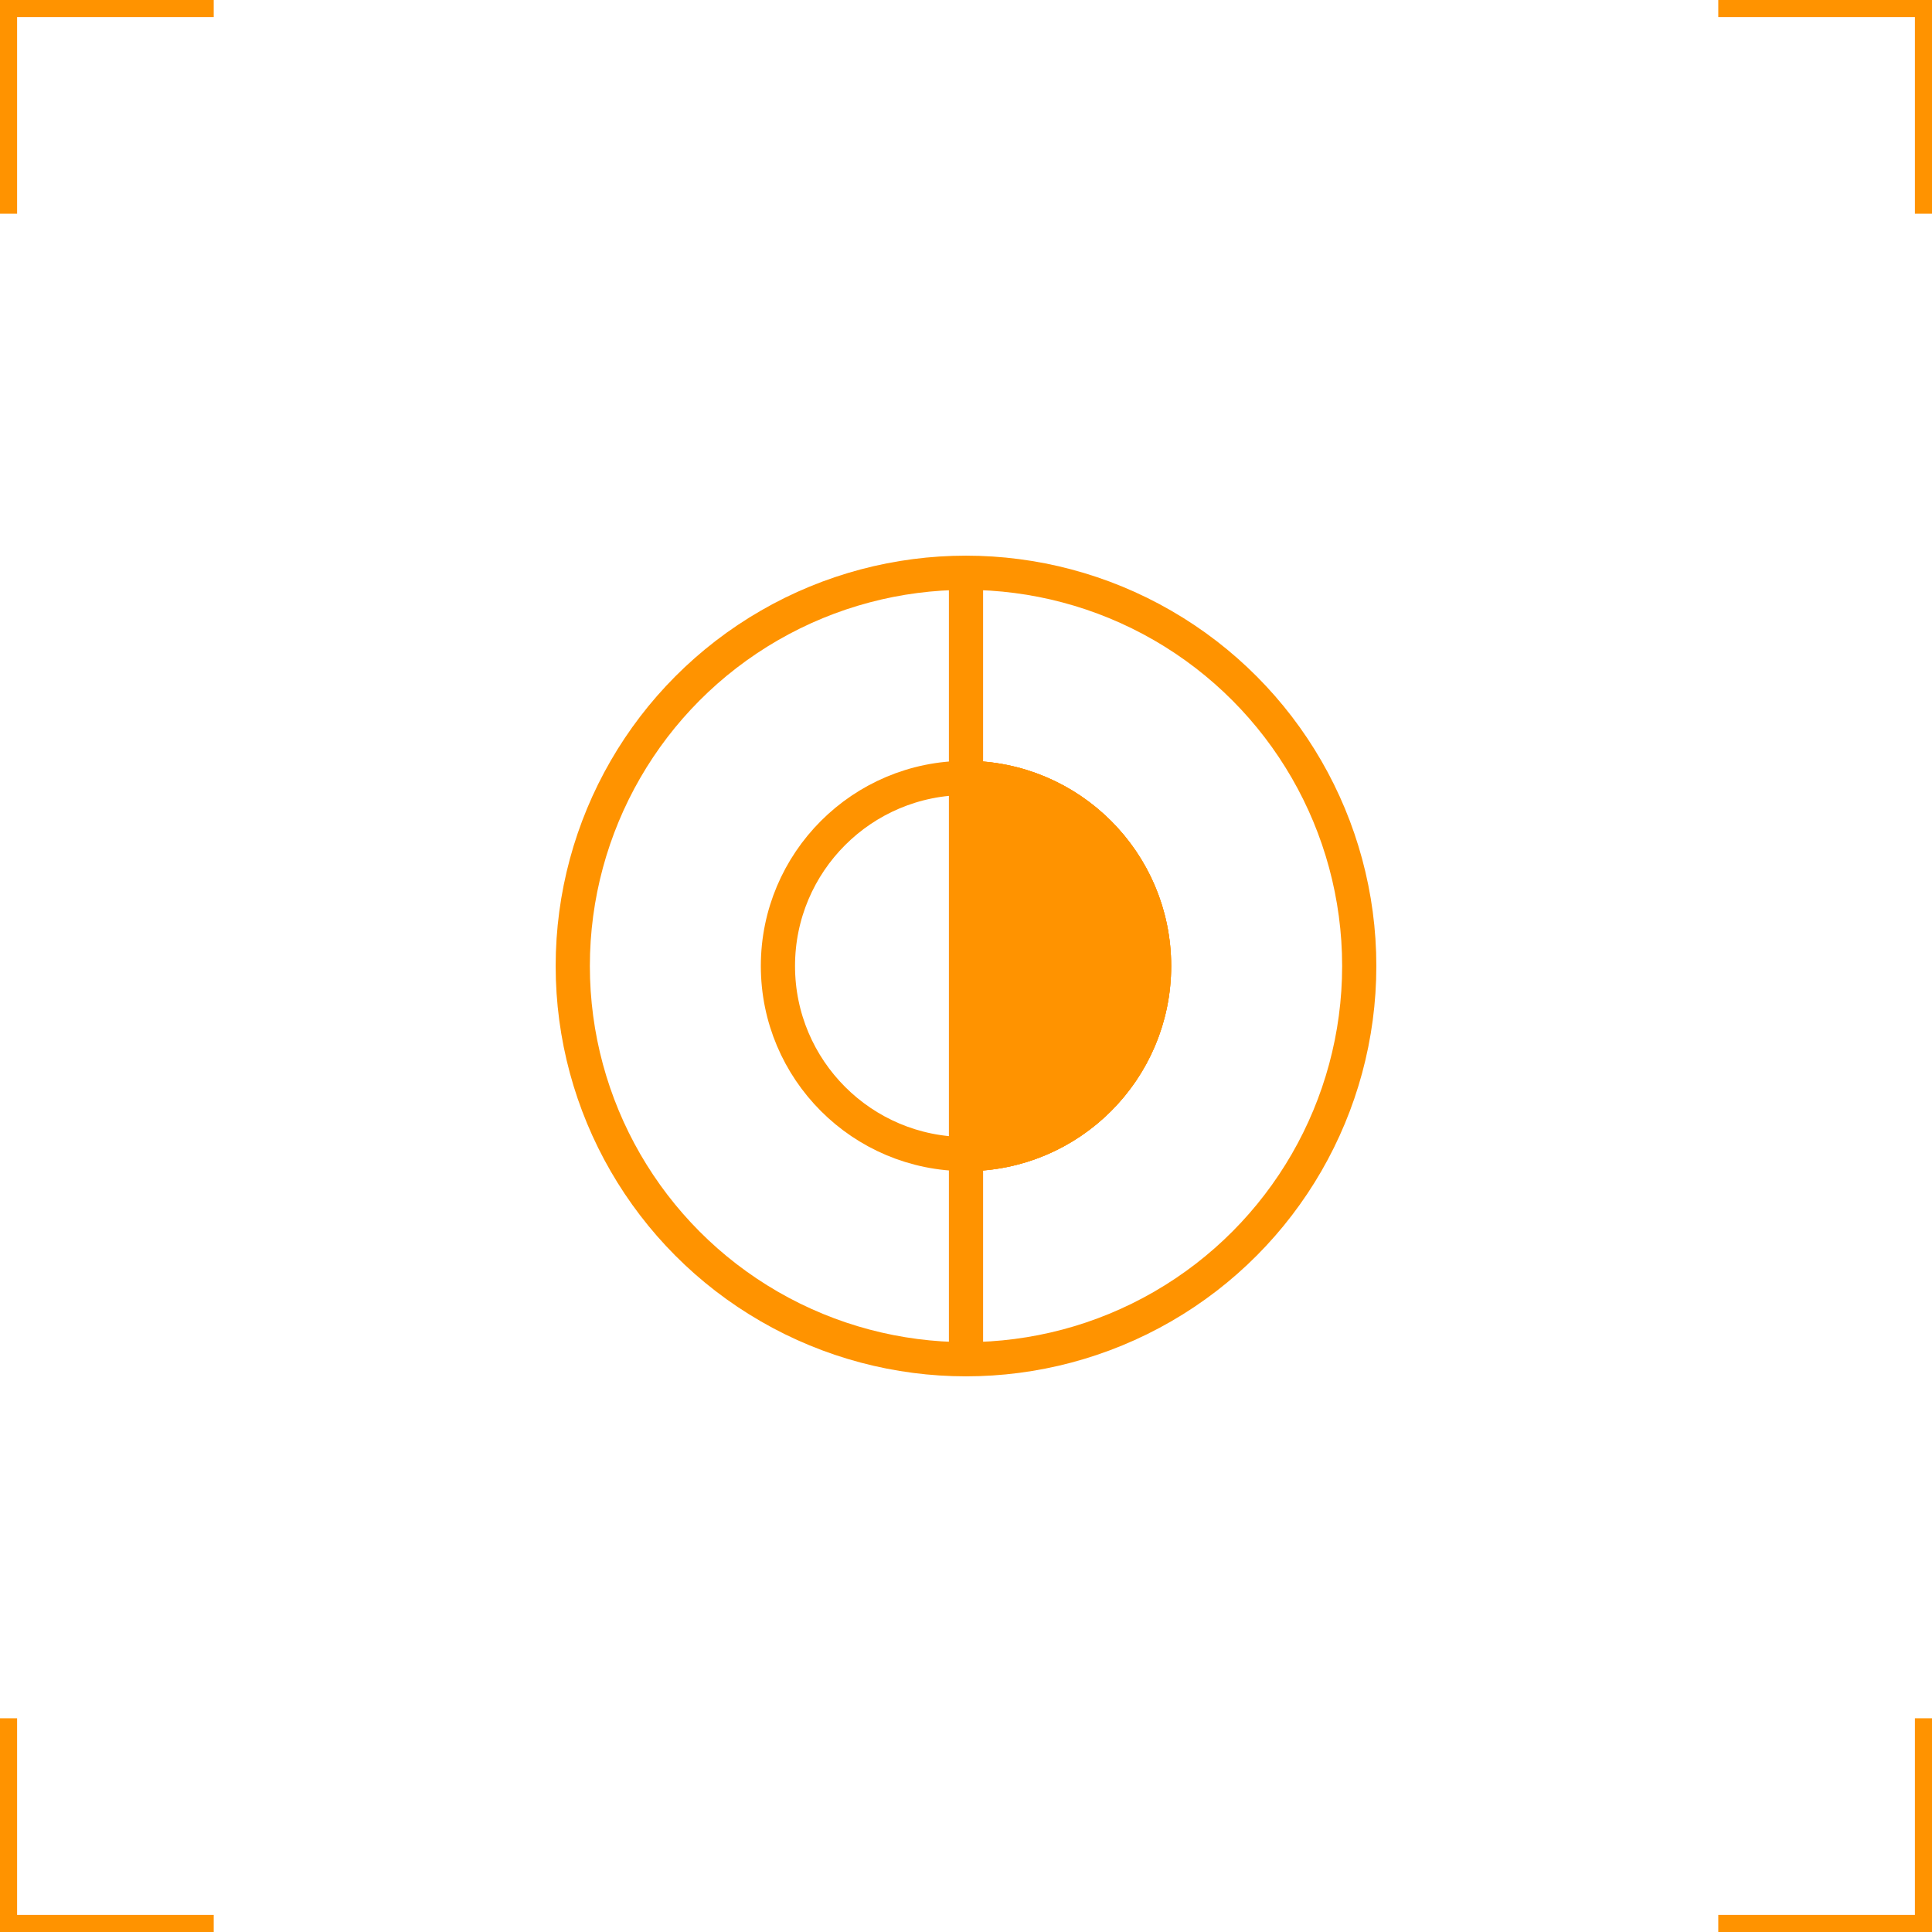 <svg xmlns="http://www.w3.org/2000/svg" width="56.5" height="56.5" viewBox="0 0 56.5 56.5">
    <defs>
        <clipPath id="7fyq1r4vja">
            <path data-name="사각형 462278" transform="translate(0 -.188)" style="stroke:#ff9300;fill:#ff9300" d="M0 0h12v24H0z"/>
        </clipPath>
    </defs>
    <g data-name="그룹 630384">
        <g data-name="타원 4947" transform="translate(16.25 16.25)" style="fill:none;stroke:#ff9300">
            <circle cx="12" cy="12" r="12" style="stroke:none"/>
            <circle cx="12" cy="12" r="11.5" style="fill:none"/>
        </g>
        <g data-name="마스크 그룹 142" transform="translate(28.25 16.437)" style="clip-path:url(#7fyq1r4vja)">
            <g data-name="타원 5045" transform="translate(-6 5.813)" style="stroke:#ff9300;fill:#ff9300">
                <circle cx="6" cy="6" r="6" style="stroke:none"/>
                <circle cx="6" cy="6" r="5.5" style="fill:none"/>
            </g>
        </g>
        <g data-name="타원 5046" transform="translate(22.25 22.25)" style="fill:none;stroke:#ff9300">
            <circle cx="6" cy="6" r="6" style="stroke:none"/>
            <circle cx="6" cy="6" r="5.5" style="fill:none"/>
        </g>
        <path data-name="패스 1508270" d="M-9129 829.918v22.458" transform="translate(9157.25 -812.803)" style="fill:none;stroke:#ff9300"/>
    </g>
    <path data-name="패스 1508163" d="M1866.039 7669.448v-6h6" transform="translate(-1865.789 -7663.198)" style="stroke-width:.5px;fill:none;stroke:#ff9300"/>
    <path data-name="패스 1508167" d="M1872.039 7669.448v-6h-6" transform="translate(-1815.789 -7663.198)" style="stroke-width:.5px;fill:none;stroke:#ff9300"/>
    <path data-name="패스 1508165" d="M1866.039 7663.448v6h6" transform="translate(-1865.789 -7613.198)" style="stroke-width:.5px;fill:none;stroke:#ff9300"/>
    <path data-name="패스 1508166" d="M1872.039 7663.448v6h-6" transform="translate(-1815.789 -7613.198)" style="stroke-width:.5px;fill:none;stroke:#ff9300"/>
</svg>
